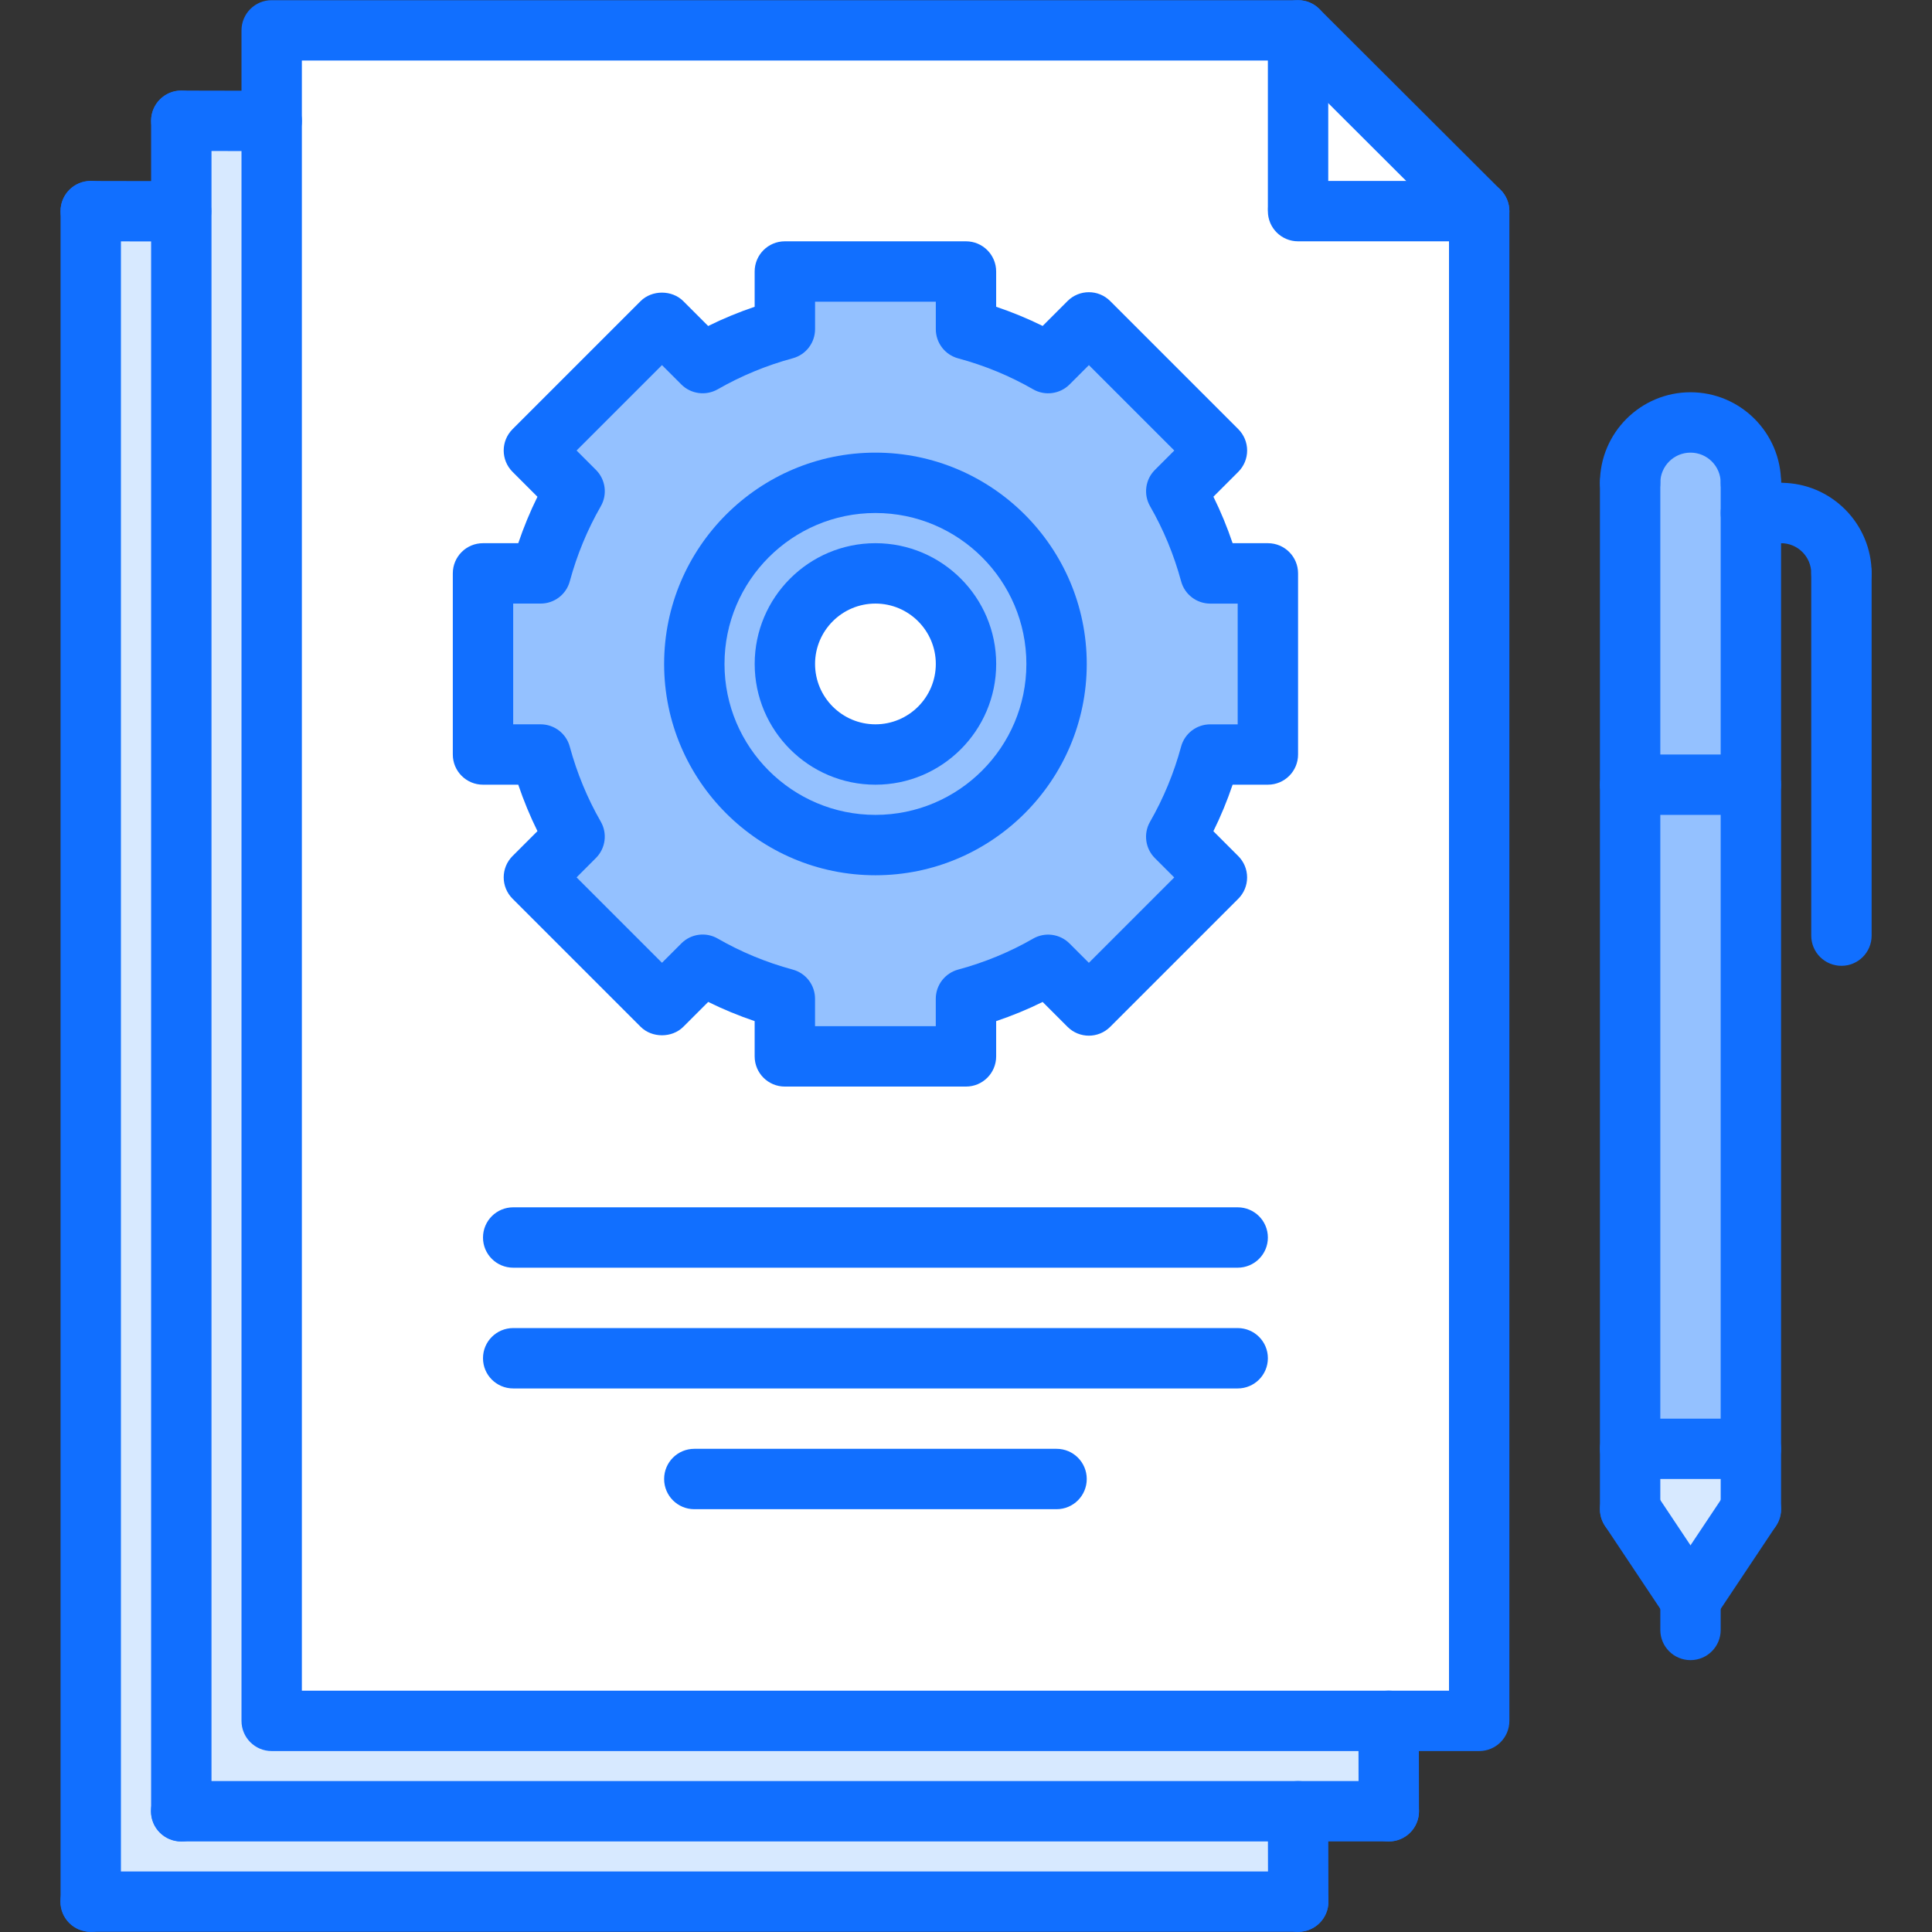 <?xml version="1.0" encoding="utf-8"?>
<!-- Generator: Adobe Illustrator 16.0.0, SVG Export Plug-In . SVG Version: 6.00 Build 0)  -->
<!DOCTYPE svg PUBLIC "-//W3C//DTD SVG 1.1//EN" "http://www.w3.org/Graphics/SVG/1.1/DTD/svg11.dtd">
<svg version="1.1" xmlns="http://www.w3.org/2000/svg" xmlns:xlink="http://www.w3.org/1999/xlink" x="0px" y="0px" width="64px"
	 height="64px" viewBox="0 0 64 64" enable-background="new 0 0 64 64" xml:space="preserve">
<rect x="0" y="0" width="64" height="64" fill="#333333" stroke="none"/>
<g id="_x35_0_document_x2C__optimization_x2C__documentation_x2C__business_x2C__office_x2C__corporation_x2C__job">
	<g>
		<polygon fill="#D7E9FF" points="6,60 42.988,60 43,62.99 3,62.99 3,6.99 5.988,7 6,7 		"/>
	</g>
	<g>
		<polygon fill="#D7E9FF" points="8.988,57.01 45.988,57.01 46,60 42.988,60 6,60 6,7 6,4 8.988,4.01 		"/>
	</g>
	<g>
		<polygon fill="#D7E9FF" points="57.988,47.99 57.988,49.99 55.988,52.99 53.988,49.99 53.988,47.99 		"/>
	</g>
	<g>
		<rect x="53.988" y="25.99" fill="#94C1FF" width="4" height="22"/>
	</g>
	<g>
		<path fill="#94C1FF" d="M57.988,16.99v9h-4v-10c0-1.1,0.9-2,2-2c1.111,0,2,0.9,2,2V16.99z"/>
	</g>
	<g>
		<path fill="#FFFFFF" d="M48.988,6.99v50.02h-3h-37v-53v-3h34v5.859V6.99H48.988z"/>
	</g>
	<g>
		<polygon fill="#FFFFFF" points="48.988,6.99 42.988,6.99 42.988,6.869 42.988,1.01 		"/>
	</g>
	<g>
		<path fill="#94C1FF" d="M28.988,15.99c-3.309,0-6,2.689-6,6c0,3.32,2.691,6,6,6c3.32,0,6-2.68,6-6
			C34.988,18.68,32.309,15.99,28.988,15.99z M28.988,24.99c-1.648,0-3-1.34-3-3c0-1.65,1.352-3,3-3c1.66,0,3,1.35,3,3
			C31.988,23.65,30.648,24.99,28.988,24.99z"/>
	</g>
	<g>
		<path fill="#94C1FF" d="M41.988,18.99v6H40.09c-0.271,0.969-0.641,1.879-1.131,2.73l1.35,1.35l-4.25,4.24l-1.34-1.352
			c-0.85,0.49-1.76,0.871-2.73,1.131v1.9h-6v-1.9c-0.959-0.27-1.869-0.641-2.719-1.131l-1.35,1.352l-4.24-4.24l1.35-1.35
			c-0.49-0.852-0.871-1.762-1.131-2.73h-1.91v-6h1.91c0.26-0.961,0.641-1.871,1.131-2.721l-1.35-1.35l4.24-4.24l1.35,1.35
			c0.85-0.49,1.76-0.869,2.719-1.129V8.99h6v1.91c0.971,0.26,1.881,0.639,2.73,1.129l1.34-1.35l4.25,4.24l-1.35,1.35
			c0.49,0.85,0.859,1.76,1.131,2.721H41.988z M34.988,21.99c0-3.311-2.68-6-6-6c-3.309,0-6,2.689-6,6c0,3.32,2.691,6,6,6
			C32.309,27.99,34.988,25.311,34.988,21.99z"/>
	</g>
	<g>
		<g>
			<path fill="#116FFF" d="M49,58.006H9c-0.553,0-1-0.447-1-1v-56c0-0.553,0.447-1,1-1h34c0.265,0,0.519,0.105,0.706,0.292l6,5.988
				C49.895,6.474,50,6.729,50,6.994v50.012C50,57.559,49.553,58.006,49,58.006z M10,56.006h38V7.409l-5.414-5.403H10V56.006z"/>
		</g>
		<g>
			<path fill="#116FFF" d="M46.006,61c-0.552,0-0.999-0.446-1-0.998L45,57.008c-0.001-0.553,0.445-1.001,0.998-1.002
				c0.001,0,0.001,0,0.002,0c0.552,0,0.999,0.446,1,0.998l0.006,2.994c0.001,0.553-0.445,1.001-0.998,1.002
				C46.007,61,46.007,61,46.006,61z"/>
		</g>
		<g>
			<path fill="#116FFF" d="M46.006,61H6c-0.553,0-1-0.447-1-1s0.447-1,1-1h40.006c0.553,0,1,0.447,1,1S46.559,61,46.006,61z"/>
		</g>
		<g>
			<path fill="#116FFF" d="M9,5.006c-0.001,0-0.001,0-0.002,0L6.004,5C5.451,4.999,5.005,4.551,5.006,3.998
				C5.007,3.446,5.454,3,6.006,3c0.001,0,0.001,0,0.002,0l2.994,0.006C9.555,3.007,10.001,3.455,10,4.008
				C9.999,4.56,9.552,5.006,9,5.006z"/>
		</g>
		<g>
			<path fill="#116FFF" d="M6.006,61c-0.553,0-1-0.447-1-1V4c0-0.553,0.447-1,1-1s1,0.447,1,1v56C7.006,60.553,6.559,61,6.006,61z"
				/>
		</g>
		<g>
			<path fill="#116FFF" d="M43.006,63.994c-0.552,0-0.999-0.446-1-0.998L42,60.002c-0.001-0.553,0.445-1.001,0.998-1.002
				c0.001,0,0.001,0,0.002,0c0.552,0,0.999,0.446,1,0.998l0.006,2.994c0.001,0.553-0.445,1.001-0.998,1.002
				C43.007,63.994,43.007,63.994,43.006,63.994z"/>
		</g>
		<g>
			<path fill="#116FFF" d="M43.006,63.994H3c-0.553,0-1-0.447-1-1s0.447-1,1-1h40.006c0.553,0,1,0.447,1,1
				S43.559,63.994,43.006,63.994z"/>
		</g>
		<g>
			<path fill="#116FFF" d="M6,8C5.999,8,5.999,8,5.998,8L3.004,7.994C2.451,7.993,2.005,7.545,2.006,6.992
				c0.001-0.552,0.448-0.998,1-0.998c0.001,0,0.001,0,0.002,0L6.002,6C6.555,6.001,7.001,6.449,7,7.002C6.999,7.554,6.552,8,6,8z"/>
		</g>
		<g>
			<path fill="#116FFF" d="M3.006,63.994c-0.553,0-1-0.447-1-1v-56c0-0.553,0.447-1,1-1s1,0.447,1,1v56
				C4.006,63.547,3.559,63.994,3.006,63.994z"/>
		</g>
		<g>
			<path fill="#116FFF" d="M49,7.994h-6c-0.553,0-1-0.447-1-1s0.447-1,1-1h6c0.553,0,1,0.447,1,1S49.553,7.994,49,7.994z"/>
		</g>
		<g>
			<path fill="#116FFF" d="M43,7.87c-0.553,0-1-0.447-1-1V1.006c0-0.553,0.447-1,1-1s1,0.447,1,1V6.87C44,7.423,43.553,7.87,43,7.87
				z"/>
		</g>
		<g>
			<g>
				<path fill="#116FFF" d="M31.999,35.994h-6c-0.553,0-1-0.447-1-1v-1.168c-0.528-0.179-1.043-0.391-1.539-0.636l-0.824,0.824
					c-0.375,0.375-1.039,0.375-1.414,0l-4.243-4.243c-0.391-0.391-0.391-1.023,0-1.414l0.825-0.825
					c-0.245-0.495-0.457-1.01-0.636-1.538H16c-0.553,0-1-0.447-1-1v-6c0-0.553,0.447-1,1-1h1.168
					c0.179-0.528,0.391-1.043,0.636-1.538l-0.825-0.825c-0.391-0.391-0.391-1.023,0-1.414l4.242-4.242
					c0.375-0.375,1.039-0.375,1.414,0l0.824,0.824c0.497-0.246,1.012-0.458,1.54-0.637V8.994c0-0.553,0.447-1,1-1h6
					c0.553,0,1,0.447,1,1v1.168c0.529,0.178,1.043,0.39,1.54,0.635l0.824-0.824c0.391-0.391,1.023-0.391,1.414,0l4.243,4.243
					c0.188,0.188,0.293,0.441,0.293,0.707s-0.105,0.52-0.293,0.707l-0.824,0.824c0.245,0.496,0.457,1.011,0.636,1.54H42
					c0.553,0,1,0.447,1,1v6c0,0.553-0.447,1-1,1h-1.168c-0.179,0.529-0.391,1.044-0.637,1.541l0.824,0.824
					c0.188,0.188,0.293,0.441,0.293,0.707s-0.105,0.52-0.293,0.707l-4.242,4.242c-0.391,0.391-1.023,0.391-1.414,0l-0.824-0.824
					c-0.496,0.245-1.011,0.457-1.54,0.635v1.168C32.999,35.547,32.552,35.994,31.999,35.994z M26.999,33.994h4v-0.909
					c0-0.452,0.304-0.848,0.74-0.966c0.876-0.236,1.712-0.581,2.483-1.025c0.39-0.226,0.887-0.16,1.206,0.159l0.642,0.642
					l2.828-2.828l-0.641-0.641c-0.319-0.319-0.385-0.813-0.16-1.205c0.445-0.775,0.791-1.612,1.028-2.487
					c0.117-0.437,0.513-0.739,0.965-0.739H41v-4h-0.909c-0.452,0-0.848-0.303-0.965-0.739c-0.238-0.878-0.584-1.714-1.027-2.484
					c-0.226-0.392-0.161-0.887,0.159-1.206l0.642-0.642l-2.829-2.829l-0.642,0.642c-0.319,0.318-0.816,0.384-1.206,0.159
					c-0.771-0.444-1.607-0.789-2.483-1.025c-0.437-0.118-0.74-0.514-0.74-0.966V9.994h-4v0.909c0,0.452-0.303,0.848-0.739,0.965
					c-0.874,0.237-1.711,0.583-2.486,1.028c-0.391,0.223-0.886,0.159-1.205-0.16l-0.641-0.641L19.1,14.924l0.642,0.642
					c0.319,0.319,0.385,0.813,0.16,1.205c-0.444,0.772-0.789,1.608-1.027,2.485c-0.117,0.436-0.514,0.738-0.965,0.738H17v4h0.909
					c0.451,0,0.848,0.303,0.965,0.738c0.238,0.877,0.583,1.713,1.027,2.485c0.225,0.392,0.159,0.886-0.16,1.205L19.1,29.064
					l2.829,2.829l0.642-0.642c0.319-0.32,0.814-0.386,1.206-0.159c0.771,0.444,1.607,0.79,2.483,1.027
					c0.437,0.117,0.739,0.513,0.739,0.965V33.994z"/>
			</g>
			<g>
				<path fill="#116FFF" d="M29,28.994c-3.859,0-7-3.141-7-7s3.141-7,7-7s7,3.141,7,7S32.859,28.994,29,28.994z M29,16.994
					c-2.757,0-5,2.243-5,5s2.243,5,5,5s5-2.243,5-5S31.757,16.994,29,16.994z"/>
			</g>
			<g>
				<path fill="#116FFF" d="M29,25.994c-2.206,0-4-1.794-4-4s1.794-4,4-4s4,1.794,4,4S31.206,25.994,29,25.994z M29,19.994
					c-1.103,0-2,0.897-2,2s0.897,2,2,2s2-0.897,2-2S30.103,19.994,29,19.994z"/>
			</g>
		</g>
		<g>
			<path fill="#116FFF" d="M41,41.994H17c-0.553,0-1-0.447-1-1s0.447-1,1-1h24c0.553,0,1,0.447,1,1S41.553,41.994,41,41.994z"/>
		</g>
		<g>
			<path fill="#116FFF" d="M41,45.994H17c-0.553,0-1-0.447-1-1s0.447-1,1-1h24c0.553,0,1,0.447,1,1S41.553,45.994,41,45.994z"/>
		</g>
		<g>
			<path fill="#116FFF" d="M35,49.994H23c-0.553,0-1-0.447-1-1s0.447-1,1-1h12c0.553,0,1,0.447,1,1S35.553,49.994,35,49.994z"/>
		</g>
		<g>
			<g>
				<path fill="#116FFF" d="M58,16.994c-0.553,0-1-0.447-1-1c0-0.552-0.448-1-1-1s-1,0.448-1,1c0,0.553-0.447,1-1,1s-1-0.447-1-1
					c0-1.654,1.346-3,3-3s3,1.346,3,3C59,16.547,58.553,16.994,58,16.994z"/>
			</g>
			<g>
				<path fill="#116FFF" d="M54,50.994c-0.553,0-1-0.447-1-1v-34c0-0.553,0.447-1,1-1s1,0.447,1,1v34
					C55,50.547,54.553,50.994,54,50.994z"/>
			</g>
			<g>
				<path fill="#116FFF" d="M58,50.994c-0.553,0-1-0.447-1-1v-34c0-0.553,0.447-1,1-1s1,0.447,1,1v34
					C59,50.547,58.553,50.994,58,50.994z"/>
			</g>
			<g>
				<path fill="#116FFF" d="M56.001,53.994c-0.323,0-0.641-0.156-0.833-0.445l-2-3c-0.307-0.46-0.183-1.08,0.277-1.387
					c0.46-0.306,1.08-0.182,1.387,0.277l2,3c0.307,0.46,0.183,1.08-0.277,1.387C56.384,53.939,56.191,53.994,56.001,53.994z"/>
			</g>
			<g>
				<path fill="#116FFF" d="M55.999,53.994c-0.19,0-0.383-0.055-0.554-0.168c-0.46-0.307-0.584-0.927-0.277-1.387l2-3
					c0.306-0.459,0.925-0.583,1.387-0.277c0.46,0.307,0.584,0.927,0.277,1.387l-2,3C56.64,53.838,56.322,53.994,55.999,53.994z"/>
			</g>
			<g>
				<path fill="#116FFF" d="M56,54.994c-0.553,0-1-0.447-1-1v-1c0-0.553,0.447-1,1-1s1,0.447,1,1v1
					C57,54.547,56.553,54.994,56,54.994z"/>
			</g>
			<g>
				<path fill="#116FFF" d="M58,48.994h-4c-0.553,0-1-0.447-1-1s0.447-1,1-1h4c0.553,0,1,0.447,1,1S58.553,48.994,58,48.994z"/>
			</g>
			<g>
				<path fill="#116FFF" d="M61,19.994c-0.553,0-1-0.447-1-1c0-0.552-0.448-1-1-1c-0.553,0-1-0.447-1-1s0.447-1,1-1
					c1.654,0,3,1.346,3,3C62,19.547,61.553,19.994,61,19.994z"/>
			</g>
			<g>
				<path fill="#116FFF" d="M61,31.994c-0.553,0-1-0.447-1-1v-12c0-0.553,0.447-1,1-1s1,0.447,1,1v12
					C62,31.547,61.553,31.994,61,31.994z"/>
			</g>
			<g>
				<path fill="#116FFF" d="M59,17.994h-1c-0.553,0-1-0.447-1-1s0.447-1,1-1h1c0.553,0,1,0.447,1,1S59.553,17.994,59,17.994z"/>
			</g>
			<g>
				<path fill="#116FFF" d="M58,26.994h-4c-0.553,0-1-0.447-1-1s0.447-1,1-1h4c0.553,0,1,0.447,1,1S58.553,26.994,58,26.994z"/>
			</g>
		</g>
	</g>
</g>
<g id="_x34_9_human_x2C__resource_x2C__conveyor_x2C__business_x2C__office_x2C__corporation_x2C__job">
</g>
<g id="_x34_8_knowledge_x2C__training_x2C__growth_x2C__book_x2C__business_x2C__office_x2C__corporation">
</g>
<g id="_x34_7_skill_x2C__competence_x2C__experience_x2C__business_x2C__office_x2C__corporation_x2C__job">
</g>
<g id="_x34_6_target_x2C__success_x2C__victory_x2C__business_x2C__office_x2C__corporation_x2C__job">
</g>
<g id="_x34_5_inbox_x2C__letter_x2C__email_x2C__business_x2C__office_x2C__corporation_x2C__job">
</g>
<g id="_x34_4_document_x2C__workflow_x2C__sharing_x2C__business_x2C__office_x2C__corporation_x2C__job">
</g>
<g id="_x34_3_budget_x2C__allocation_x2C__money_x2C__business_x2C__office_x2C__corporation_x2C__job">
</g>
<g id="_x34_2_case_x2C__task_x2C__project_x2C__business_x2C__office_x2C__corporation_x2C__job">
</g>
<g id="_x34_1_structure_x2C__structuring_x2C__tasks_x2C__business_x2C__office_x2C__corporation_x2C__job">
</g>
<g id="_x34_0_choice_x2C__dilemma_x2C__question_x2C__business_x2C__office_x2C__corporation_x2C__job">
</g>
<g id="_x33_9_workplace_x2C__table_x2C__laptop_x2C__business_x2C__office_x2C__corporation_x2C__job">
</g>
<g id="_x33_8_bribe_x2C__bag_x2C__money_x2C__business_x2C__office_x2C__corporation_x2C__job">
</g>
<g id="_x33_7_corruption_x2C__forage_x2C__money_x2C__business_x2C__office_x2C__corporation_x2C__job">
</g>
<g id="_x33_6_career_x2C__ladder_x2C__success_x2C__business_x2C__office_x2C__corporation_x2C__job">
</g>
<g id="_x33_5_review_x2C__feedback_x2C__rating_x2C__business_x2C__office_x2C__corporation_x2C__job">
</g>
<g id="_x33_4_manipulation_x2C__thread_x2C__puppet_x2C__business_x2C__office_x2C__corporation_x2C__job">
</g>
<g id="_x33_3_location_x2C__map_x2C__pin_x2C__business_x2C__office_x2C__corporation_x2C__job">
</g>
<g id="_x33_2_retirement_x2C__old_x2C__man_x2C__door_x2C__business_x2C__office_x2C__corporation">
</g>
<g id="_x33_1_victory_x2C__success_x2C__medal_x2C__reward_x2C__business_x2C__office_x2C__corporation">
</g>
<g id="_x33_0_dismissal_x2C__box_x2C__door_x2C__business_x2C__office_x2C__corporation_x2C__job">
</g>
<g id="_x32_9_meeting_x2C__discussion_x2C__question_x2C__business_x2C__office_x2C__corporation_x2C__job">
</g>
<g id="_x32_8_strategy_x2C__vision_x2C__eye_x2C__chess_x2C__business_x2C__office_x2C__corporation">
</g>
<g id="_x32_7_board_x2C__task_x2C__process_x2C__business_x2C__office_x2C__corporation_x2C__job">
</g>
<g id="_x32_6_scheme_x2C__board_x2C__structure_x2C__business_x2C__office_x2C__corporation_x2C__job">
</g>
<g id="_x32_5_conflict_x2C__dialog_x2C__discussion_x2C__business_x2C__office_x2C__corporation_x2C__job">
</g>
<g id="_x32_4_documentation_x2C__document_x2C__repository_x2C__business_x2C__office_x2C__corporation_x2C__job">
</g>
<g id="_x32_3_sprint_x2C__programming_x2C__code_x2C__business_x2C__office_x2C__corporation_x2C__job">
</g>
<g id="_x32_2_cram_x2C__tablet_x2C__work_x2C__business_x2C__office_x2C__corporation_x2C__job">
</g>
<g id="_x32_1_leader_x2C__discoverer_x2C__flag_x2C__business_x2C__office_x2C__corporation_x2C__job">
</g>
<g id="_x32_0_rally_x2C__collective_x2C__arm_x2C__business_x2C__office_x2C__corporation_x2C__job">
</g>
<g id="_x31_9_consolidation_x2C__portfolio_x2C__puzzle_x2C__business_x2C__office_x2C__corporation_x2C__job">
</g>
<g id="_x31_8_idea_x2C__creative_x2C__work_x2C__business_x2C__office_x2C__corporation_x2C__job">
</g>
<g id="_x31_7_problem_x2C__stress_x2C__resistance_x2C__business_x2C__office_x2C__corporation_x2C__job">
</g>
<g id="_x31_6_hard_x2C__skills_x2C__skill_x2C__portfolio_x2C__book_x2C__business_x2C__office">
</g>
<g id="_x31_5_time_x2C__management_x2C__clock_x2C__deadline_x2C__business_x2C__office_x2C__corporation">
</g>
<g id="_x31_4_multitasking_x2C__task_x2C__work_x2C__business_x2C__office_x2C__corporation_x2C__job">
</g>
<g id="_x31_3_tranquility_x2C__yoga_x2C__lotus_x2C__posture_x2C__business_x2C__office_x2C__corporation">
</g>
<g id="_x31_2_corporate_x2C__party_x2C__business_x2C__office_x2C__corporation_x2C__job">
</g>
<g id="_x31_1_dialog_x2C__discussion_x2C__work_x2C__business_x2C__office_x2C__corporation_x2C__job">
</g>
<g id="_x31_0_listening_x2C__skill_x2C__dialog_x2C__business_x2C__office_x2C__corporation_x2C__job">
</g>
<g id="_x39__training_x2C__book_x2C__lesson_x2C__business_x2C__office_x2C__corporation_x2C__job">
</g>
<g id="_x38__dress_x2C__code_x2C__shirt_x2C__business_x2C__office_x2C__corporation_x2C__job">
</g>
<g id="_x37__task_x2C__program_x2C__ticket_x2C__business_x2C__office_x2C__corporation_x2C__job">
</g>
<g id="_x36__plan_x2C__graph_x2C__stage_x2C__business_x2C__office_x2C__corporation_x2C__job">
</g>
<g id="_x35__boss_x2C__king_x2C__crown_x2C__business_x2C__office_x2C__corporation_x2C__job">
</g>
<g id="_x34__structure_x2C__structuring_x2C__business_x2C__office_x2C__corporation_x2C__job">
</g>
<g id="_x33__soft_x2C__skills_x2C__communication_x2C__business_x2C__office_x2C__corporation_x2C__job">
</g>
<g id="_x32__office_x2C__house_x2C__portfolio_x2C__business_x2C__corporation_x2C__job">
</g>
<g id="_x31__corporate_x2C__rules_x2C__book_x2C__business_x2C__office_x2C__corporation_x2C__job">
</g>
</svg>
